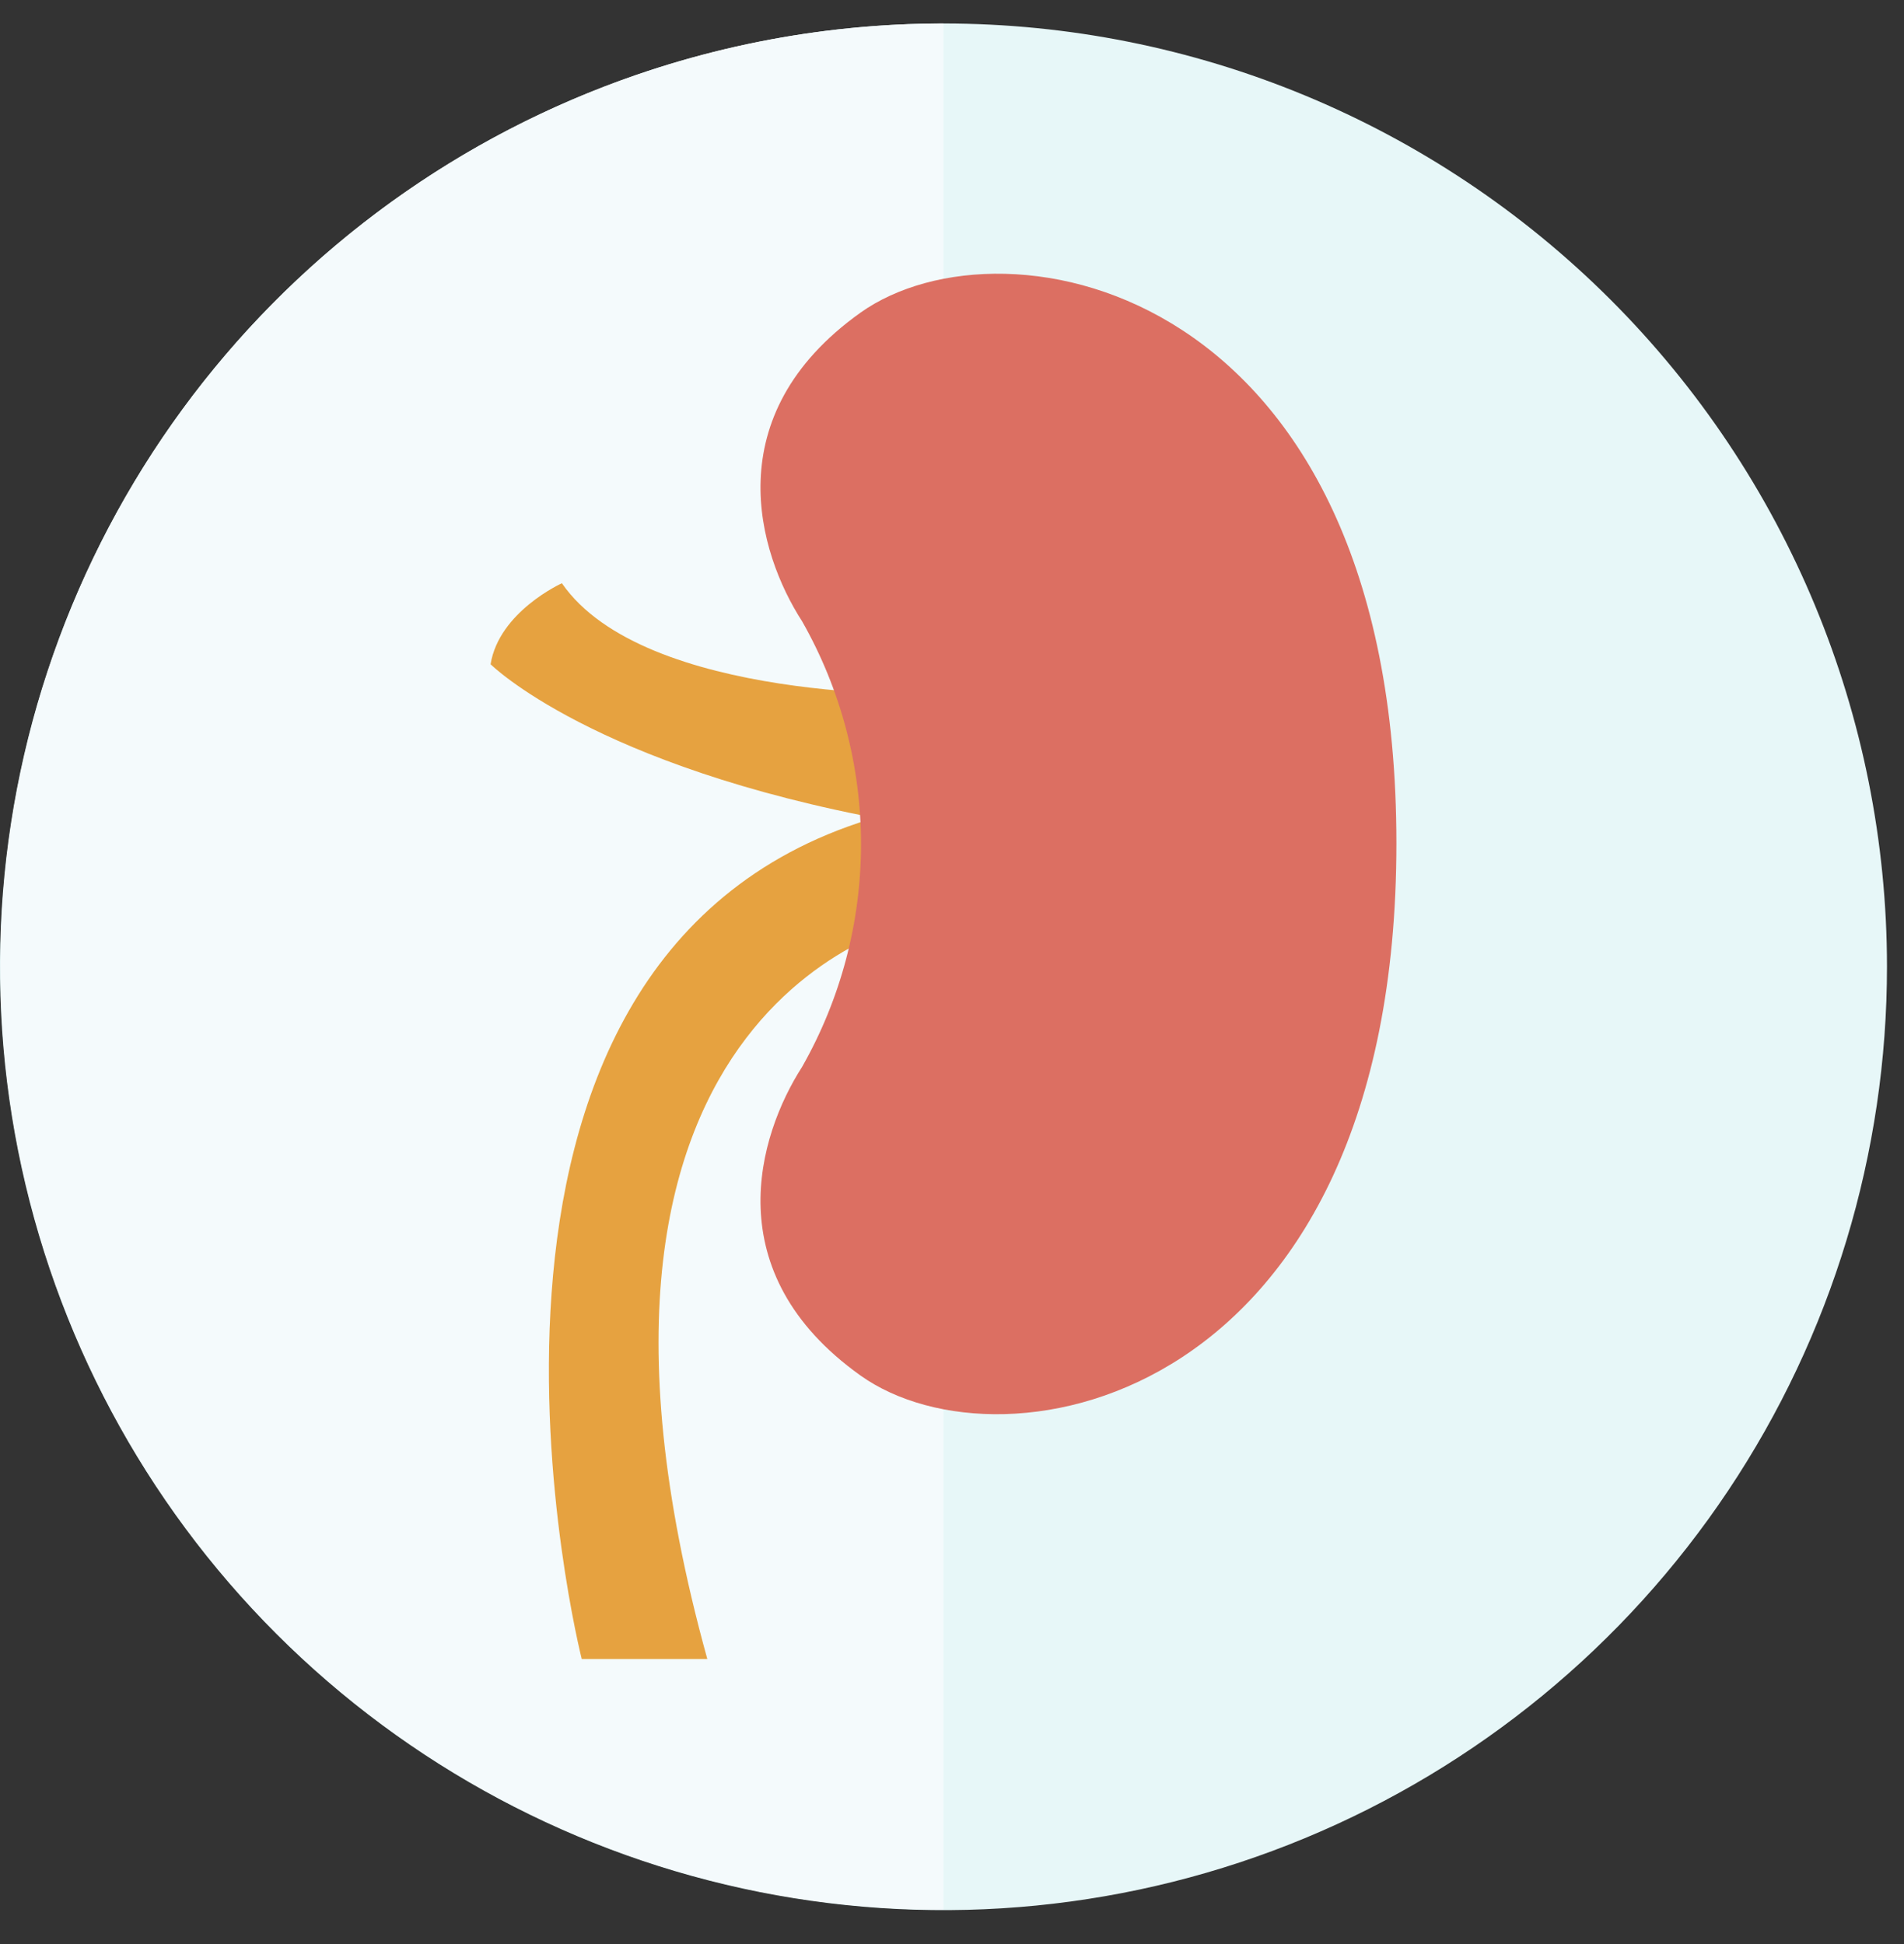 <svg width="47" height="48" viewBox="0 0 47 48" fill="none" xmlns="http://www.w3.org/2000/svg">
<rect x="0" y="0" width="47" height="48" fill="#333333" stroke="none"/>
<path d="M46.58 23.86C46.582 28.467 45.218 32.971 42.66 36.802C40.102 40.633 36.465 43.62 32.21 45.384C27.954 47.149 23.271 47.611 18.753 46.714C14.234 45.816 10.083 43.599 6.825 40.342C3.567 37.085 1.348 32.935 0.448 28.417C-0.451 23.899 0.009 19.216 1.772 14.96C3.534 10.703 6.519 7.065 10.35 4.506C14.18 1.946 18.683 0.58 23.29 0.58C29.465 0.58 35.388 3.032 39.755 7.398C44.122 11.764 46.577 17.685 46.58 23.86Z" fill="#E7F7F8"/>
<path d="M0.01 23.86C0.008 26.918 0.61 29.946 1.779 32.772C2.948 35.598 4.663 38.165 6.825 40.328C8.987 42.491 11.553 44.206 14.379 45.377C17.204 46.548 20.232 47.15 23.29 47.15V0.58C17.116 0.58 11.194 3.033 6.828 7.399C2.462 11.764 0.01 17.686 0.01 23.86Z" fill="#F4FAFC"/>
<path d="M14.36 40.96C14.36 40.96 10.01 23.77 21.46 20.23L22.8 22.69C22.8 22.69 12.89 24.45 17.46 40.96H14.36Z" fill="#E6A240"/>
<path d="M23.08 17.14C23.08 17.14 15.91 17.35 13.87 14.4C13.87 14.4 12.32 15.1 12.11 16.4C12.11 16.4 14.64 18.92 21.95 20.26L23.08 17.14Z" fill="#E6A240"/>
<path d="M21.24 7.72C17.68 10.26 18.71 13.65 19.8 15.34C20.753 17.016 21.254 18.912 21.254 20.84C21.254 22.768 20.753 24.663 19.8 26.34C18.71 28.04 17.68 31.42 21.24 33.96C24.8 36.5 34.47 34.58 34.47 20.82C34.47 7.06 24.81 5.18 21.24 7.72Z" fill="#DC6F62"/>
</svg>
